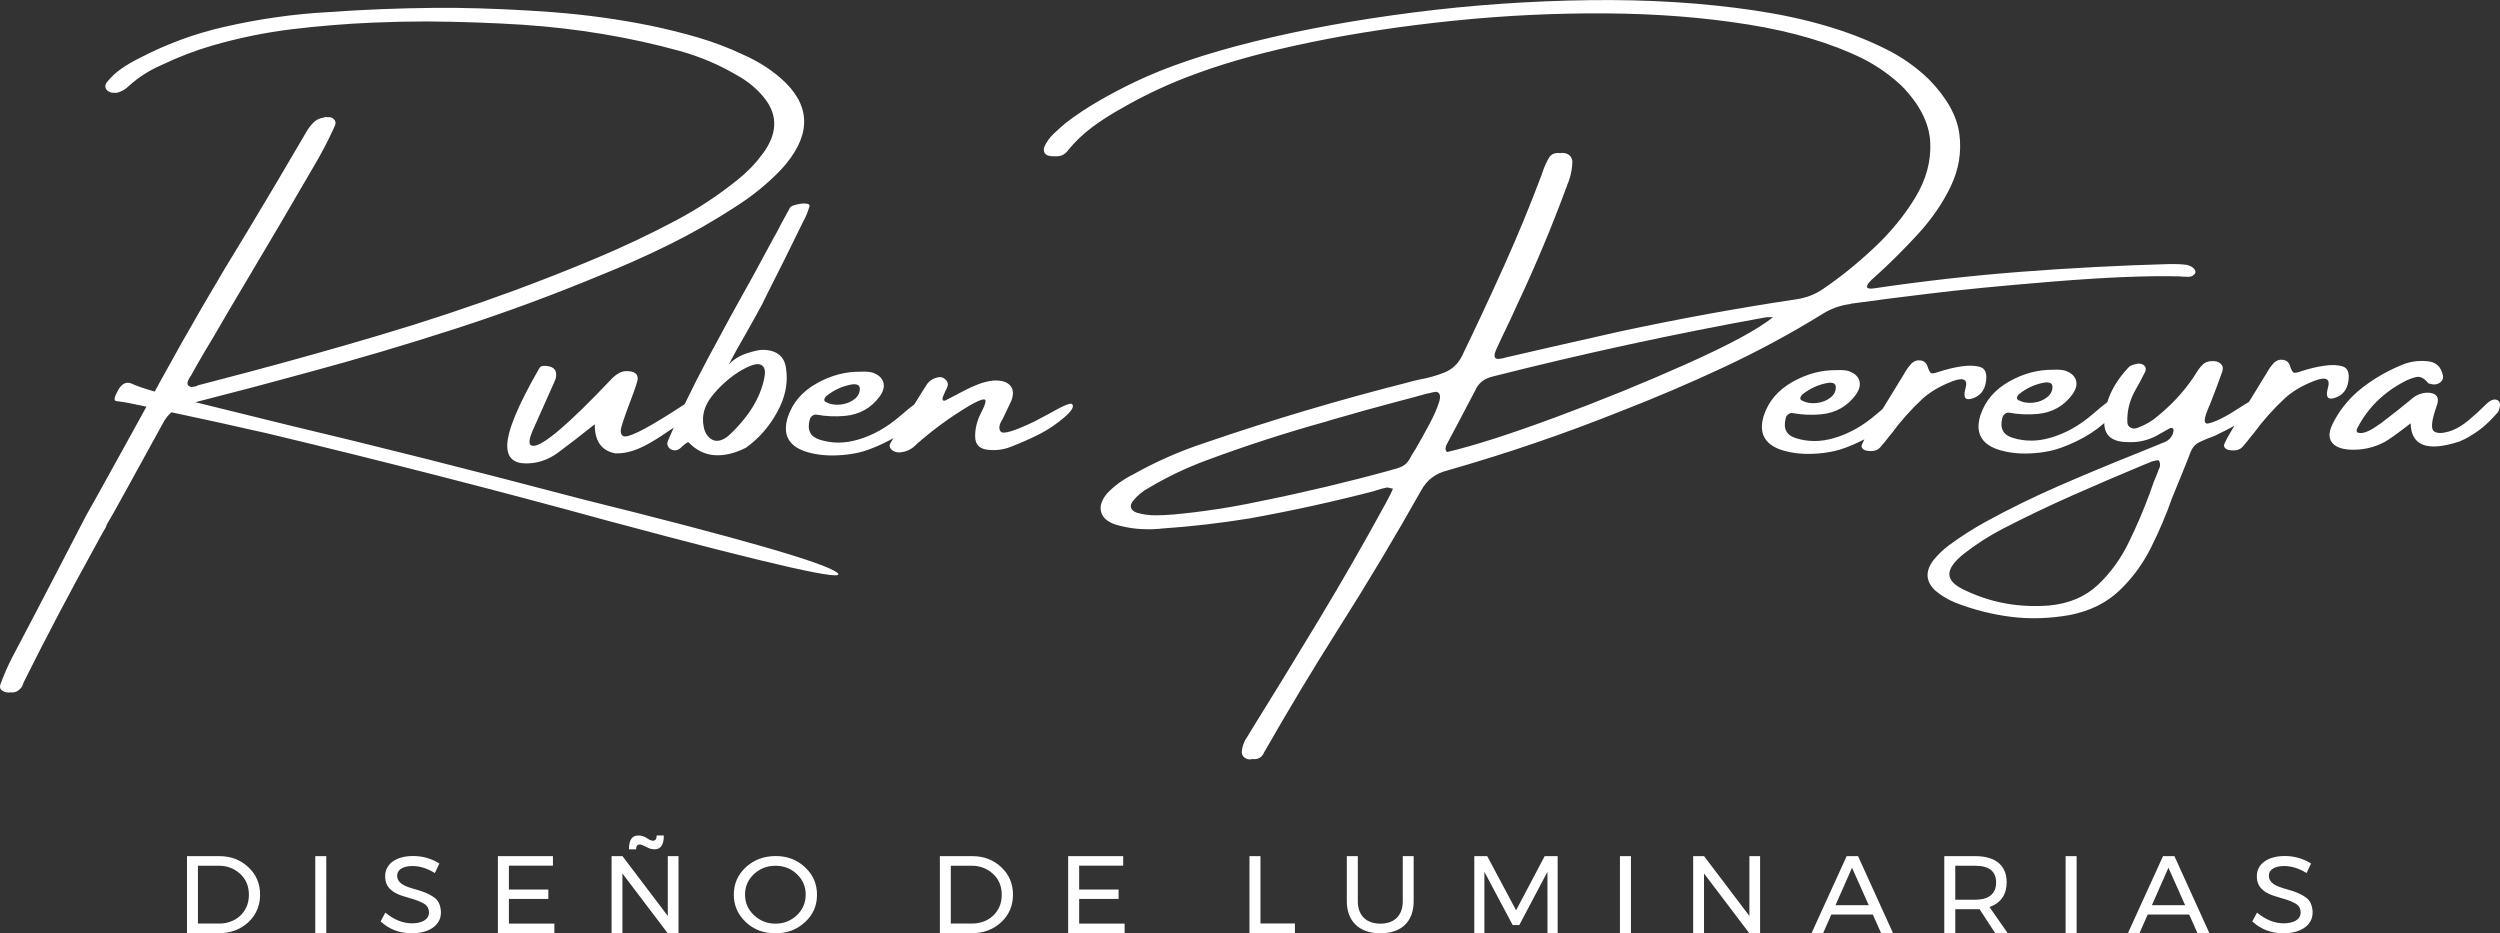 <svg version="1.1" id="Capa_1" xmlns="http://www.w3.org/2000/svg" xmlns:xlink="http://www.w3.org/1999/xlink" x="0px" y="0px" style="enable-background:new 0 0 1080 1080;" xml:space="preserve" viewBox="93.87 342.88 911.13 340.15">
<rect x="93.87" y="342.88" width="911.13" height="340.15" fill="#333333" stroke="none"/>
<style type="text/css">
	.st0{fill-rule:evenodd;clip-rule:evenodd;fill:#FFFFFF;}
	.st1{fill:#FFFFFF;}
</style>
<path class="st0" d="M1004.06,488.71c1.16,0.59,1.24,2.03,0.25,4.32c-1.43,1.67-2.95,3.24-4.57,4.69c-1.61,1.45-3.39,2.76-5.32,3.9  c-0.15,0-0.2,0.04-0.17,0.13c-1.29,0.79-2.65,1.48-4.08,2.05c-11.64,3.8-17.55,1.59-17.74-6.64c-4.76,3.7-7.93,5.97-9.5,6.81  c-3.9,2.07-8.08,3-12.55,2.79c-3.28-0.17-5.51-1.08-6.7-2.73c-1.19-1.65-1.07-3.88,0.34-6.7c2.18-4.45,5.26-8.41,9.24-11.89  c4.65-3.88,9.79-6.99,15.43-9.33c3.01-1.37,6.18-1.9,9.52-1.6c3.28,0.17,5.26,1.86,5.95,5.07c0.29,0.97,0.02,1.83-0.81,2.57  c-1.11,0.88-2.37,1.08-3.78,0.6c-0.1,0-0.23-0.02-0.39-0.07c-0.16-0.04-0.29-0.11-0.37-0.2c-1.43-1.76-2.85-2.49-4.27-2.2  c-1.42,0.29-2.95,0.87-4.6,1.76c-7.48,3.97-13.08,9.5-16.79,16.59c-0.22,0.31-0.35,0.65-0.4,1.02c-0.05,0.37,0.07,0.67,0.35,0.89  c0.88,0.26,1.86,0.21,2.93-0.17c1.07-0.38,2.14-0.93,3.21-1.65c1.07-0.73,1.98-1.33,2.71-1.82l0.21-0.2  c3.56-2.69,7.04-5.44,10.45-8.26c1.52-1.45,3.41-2.27,5.67-2.45c3.21-0.01,4.53,1.29,3.95,3.89c-0.3,0.97-0.62,1.94-0.97,2.91  c-1.31,4.18-1.39,6.63-0.23,7.36c1.16,0.72,2.95,0.72,5.36-0.01c2.41-0.73,4.83-2.12,7.26-4.17c2.43-2.05,4.47-3.92,6.13-5.62  C1001.49,488.67,1002.9,488.12,1004.06,488.71 M621.23,507.63c9.67-2.26,22.82-6.47,39.46-12.63c16.64-6.16,32.63-12.68,47.97-19.54  c15.34-6.86,25.8-12.52,31.39-16.97l-2.41,0c-33.66,6.08-66.99,13.3-99.99,21.67c-2.91,0.75-4.92,2.34-6,4.76  c-2.02,3.87-4.03,7.7-6.04,11.49c-1.51,2.82-3.03,5.68-4.56,8.59c-0.18,0.4-0.3,0.84-0.35,1.32  C620.66,506.79,620.83,507.23,621.23,507.63z M607.59,510.22c0.43-0.88,1.17-2.14,2.23-3.76c1.5-2.6,3.1-5.47,4.8-8.62  c1.7-3.15,2.93-5.91,3.69-8.29c0.76-2.38,0.39-3.67-1.1-3.89c-0.92,0.13-1.84,0.33-2.76,0.6c-0.19,0-0.44,0.05-0.75,0.13  c-3.41,0.97-6.86,1.9-10.36,2.79c-8.19,2.17-16.46,4.47-24.79,6.9c-0.35,0.09-0.77,0.22-1.23,0.4  c-14.82,4.11-29.43,8.84-43.81,14.19c-7.26,2.69-14.16,5.98-20.7,9.86c-2.46,1.28-4.51,2.98-6.16,5.09  c-0.62,0.88-0.81,1.68-0.54,2.41c0.26,0.73,0.93,1.29,2.01,1.68c2.21,0.66,4.48,0.98,6.81,0.98c2.04,0,4.1-0.09,6.17-0.27l0.15,0  c10.61-0.98,21.04-2.56,31.27-4.73c16.32-3.28,32.45-7.11,48.38-11.49c0.29-0.13,0.48-0.2,0.58-0.2c1.26-0.27,2.41-0.66,3.47-1.19  C606.01,512.27,606.89,511.41,607.59,510.22z M890.63,439.37c1.16,0.22,2.07,0.66,2.75,1.32c0.67,0.66,0.82,1.3,0.43,1.91  c-0.45,0.57-0.95,0.92-1.48,1.06c-0.53,0.13-1.11,0.15-1.73,0.07c-0.78,0-1.6-0.04-2.46-0.13c-11.55-0.29-26.88,0.34-45.98,1.89  c-19.1,1.55-34.49,3.06-46.18,4.53c-9.02,1.07-18.03,2.23-27.03,3.47c-0.19,0-0.46,0.07-0.8,0.2c-3.75,0.49-7.19,1.75-10.33,3.78  c-11.47,7.06-23.33,13.45-35.59,19.19c-12.26,5.74-24.76,11.08-37.5,16.03c-20.63,8.26-41.7,15.46-63.21,21.61  c-4.4,1.06-7.62,3.49-9.68,7.27c-9.68,17.22-19.76,34.06-30.22,50.52c-9.28,14.66-18.2,29.5-26.76,44.51  c-0.01,0.09-0.08,0.18-0.19,0.26c-0.32,0.79-0.75,1.43-1.28,1.92c-0.91,0.66-1.93,0.9-3.07,0.73c-0.66,0.18-1.29,0.18-1.9,0  c-1.31-0.48-1.97-1.36-1.99-2.64c0.19-2.11,0.96-4.09,2.32-5.94c0.11-0.09,0.16-0.2,0.16-0.33c8.65-13.91,17.17-27.83,25.56-41.74  c8.39-13.91,16.49-28.02,24.3-42.33c0.65-1.19,1.29-2.4,1.92-3.63c0.24-0.62,0.53-1.25,0.85-1.91c-0.75-0.17-1.44-0.33-2.08-0.46  c-1.18,0.22-2.37,0.53-3.57,0.93c-0.4,0.09-0.81,0.22-1.23,0.4c-15.01,3.89-30.17,7.22-45.48,9.97  c-10.66,1.73-21.32,2.96-31.98,3.68c-0.55,0.09-1.04,0.13-1.48,0.13c-1.08,0.09-2.16,0.14-3.23,0.14c-4.13,0.01-8.13-0.56-11.99-1.7  c-2.96-0.96-4.73-2.49-5.32-4.58c-0.58-2.09,0.13-4.34,2.14-6.77c2.68-2.82,5.85-5.13,9.52-6.94c8.32-4.68,17.05-8.52,26.17-11.52  c24.34-8.35,49.01-15.69,74-22.02c1.35-0.4,2.77-0.75,4.25-1.06c3.23-0.58,6.24-1.43,9.03-2.55c2.79-1.13,4.9-3.08,6.33-5.85  c5.3-10.96,10.42-21.93,15.37-32.92c4.95-10.98,9.55-22.15,13.82-33.51c-0.03-0.09,0.01-0.22,0.14-0.4c0.64-2.07,1.5-4.01,2.59-5.81  c0.44-0.62,1.01-1.05,1.72-1.29c0.71-0.24,1.43-0.3,2.16-0.17c0.53-0.13,1.12-0.13,1.75,0c1.6,0.35,2.52,1.32,2.75,2.9  c-0.03,2.99-0.66,5.9-1.88,8.71c-0.01,0.09-0.06,0.22-0.13,0.4c-5.35,14.53-11.32,28.81-17.93,42.85c-1.73,3.87-3.52,7.7-5.38,11.49  c-0.68,1.37-1.33,2.77-1.98,4.23c-0.83,1.72-1.18,2.89-1.05,3.53c0.13,0.64,0.63,0.93,1.48,0.89c0.86-0.05,1.89-0.27,3.1-0.66  c0.4-0.09,0.83-0.18,1.28-0.27c4.72-1.11,9.43-2.19,14.12-3.26c8.57-1.95,17.2-3.9,25.87-5.85c21.26-4.56,42.67-8.47,64.21-11.71  c3.81-0.58,7.17-1.92,10.08-4.04c6.13-4.19,12.21-9.11,18.24-14.78c6.03-5.66,11.03-11.76,14.98-18.3  c3.96-6.54,5.77-13.25,5.42-20.13c-0.34-6.88-3.8-13.71-10.37-20.47c-4.28-4.04-9.12-7.42-14.53-10.14  c-11.45-5.57-25.21-9.65-41.28-12.24c-16.07-2.59-33.31-3.95-51.74-4.08c-18.42-0.13-36.88,0.75-55.36,2.63  c-18.48,1.88-35.78,4.47-51.9,7.77c-16.12,3.3-29.94,7.05-41.47,11.25c-10.02,3.58-19.54,7.99-28.56,13.24  c-3.67,2.03-7.12,4.26-10.35,6.68c-3.23,2.42-6.12,5.2-8.68,8.33c-0.97,1.37-2.26,2.09-3.88,2.18l-1.46,0  c-0.63,0-1.23-0.07-1.81-0.23c-0.57-0.15-1.03-0.47-1.36-0.95c-0.2-0.4-0.31-0.8-0.3-1.22c0-0.42,0.07-0.78,0.19-1.09  c0.81-1.76,1.92-3.31,3.34-4.66c1.41-1.34,2.87-2.66,4.36-3.93c3.92-3,8-5.71,12.22-8.14c4.22-2.43,8.54-4.7,12.96-6.82  c11.36-5.47,25.89-10.4,43.57-14.78c17.69-4.38,37.1-7.92,58.26-10.62c21.15-2.7,42.46-4.18,63.91-4.46  c21.45-0.28,41.54,0.98,60.27,3.76c18.72,2.79,34.64,7.47,47.76,14.05c5.87,2.89,11.13,6.6,15.8,11.13  c6.49,6.68,10.16,13.28,11.02,19.81c0.86,6.53-0.17,12.87-3.09,19.01c-2.92,6.14-6.94,12-12.06,17.57  c-5.12,5.57-10.37,10.78-15.75,15.63c-0.64,0.48-1.27,1.09-1.91,1.82c-0.64,0.73-0.91,1.33-0.82,1.82c0.1,0.48,0.89,0.64,2.37,0.46  c17.98-2.67,35.9-4.69,53.78-6.06c17.88-1.37,35.87-2.31,53.97-2.82l1.61,0C887.58,439.11,889.1,439.2,890.63,439.37z   M156.35,493.14c-1.22,1.04-2.26,2.38-3.11,4.01c-11.34,20.65-17.34,31.55-18.01,32.69c-0.71,1.28-1.48,2.6-2.3,3.96  c-0.2,0.35-0.35,0.73-0.43,1.12c-1.53,2.64-3.01,5.31-4.43,7.99c-8.96,16.2-17.51,32.47-25.65,48.8c-0.01,0.22-0.08,0.42-0.2,0.59  c-0.09,0.4-0.29,0.79-0.62,1.19c-1.07,1.37-2.4,1.94-3.99,1.72c-0.45,0.09-0.89,0.09-1.31,0c-0.9-0.17-1.57-0.5-2.03-0.99  c-0.46-0.48-0.52-1.17-0.19-2.05c1.16-3.21,2.55-6.4,4.17-9.57c5.68-10.74,11.32-21.55,16.95-32.42c3.38-6.47,6.74-12.97,10.1-19.48  c1.5-2.6,6.09-10.84,13.75-24.73c3.33-6.04,6.06-11,8.19-14.87c-1.71-0.36-3.41-0.72-5.12-1.07c-1.6-0.35-3.22-0.63-4.86-0.85  c-0.29,0-0.6-0.04-0.93-0.13c-1.07,0-0.9-1.28,0.52-3.86c1.41-2.58,3.14-3.38,5.18-2.42c1.53,0.74,4.27,1.67,8.24,2.82  c1.06-1.95,1.8-3.31,2.21-4.08c10.09-18.4,20.68-36.63,31.79-54.68c7.11-11.8,14.14-23.67,21.09-35.6c0.79-1.45,1.78-2.75,2.98-3.9  c0.97-0.88,2.12-1.41,3.46-1.59c0.45-0.22,0.89-0.27,1.33-0.13c1.07-0.13,1.9,0.12,2.49,0.76c0.59,0.64,0.7,1.4,0.32,2.28  c-0.27,0.66-0.59,1.34-0.94,2.05c-1.91,4.14-4.08,8.25-6.5,12.35c-8.01,13.83-16.12,27.63-24.34,41.41  c-4.22,7.05-8.38,14.11-12.48,21.2c-2.06,3.39-4.09,6.82-6.07,10.3c-0.71,1.28-1.44,2.58-2.18,3.9l-0.42,0.59  c-0.29,0.48-0.53,0.97-0.7,1.45c-0.17,0.48-0.16,0.92,0.05,1.32c0.35,0.4,0.79,0.64,1.31,0.72l1.65-0.27  c0.19-0.13,0.39-0.24,0.6-0.33l17.73-4.65c16.52-4.38,32.95-9,49.3-13.87c16.35-4.86,32.58-10.26,48.68-16.18  c10.02-3.71,19.94-7.63,29.77-11.76c9.83-4.13,19.49-8.71,28.98-13.74c7.88-4.19,15.33-9.11,22.34-14.75  c3.48-2.78,6.51-5.93,9.11-9.45c5.24-7.05,5.6-13.62,1.09-19.73c-2.76-3.65-6.28-6.63-10.56-8.96c-6.36-3.77-13.29-6.71-20.79-8.81  c-18.3-5.03-37.35-8.21-57.15-9.54c-11.58-0.73-23.35-1.13-35.3-1.2c-6.42,0.01-12.89,0.15-19.4,0.43  c-9.72,0.41-19.49,1.21-29.32,2.39c-9.83,1.18-19.61,3.19-29.34,6.02c-6.19,1.81-12.24,4.13-18.13,6.96  c-4.54,1.94-8.58,4.52-12.12,7.74c-0.98,0.97-2.13,1.7-3.44,2.18c-0.62,0.26-1.2,0.35-1.72,0.27c-1.08,0.09-1.98-0.2-2.67-0.85  c-0.97-0.97-0.97-2.02-0.01-3.17c1.51-1.85,3.25-3.46,5.24-4.83c1.99-1.37,4.06-2.58,6.22-3.64c9.83-5.16,20.06-8.96,30.68-11.4  c12.97-3.01,25.97-4.86,38.99-5.54c12.59-0.9,25.22-1.4,37.88-1.51l7.51-0.01c12.08,0.16,24.06,0.69,35.93,1.59  c11.87,0.91,23.59,2.51,35.17,4.83c5.94,1.22,11.79,2.68,17.57,4.36c5.78,1.68,11.34,3.8,16.68,6.34c5.89,2.59,11,5.97,15.33,10.14  c9.57,9.53,9.01,20.11-1.67,31.74c-4.97,5.16-10.53,9.67-16.68,13.55c-7.69,5.03-15.62,9.56-23.78,13.6  c-8.16,4.04-16.48,7.76-24.97,11.16c-17.51,7.28-35.22,13.82-53.12,19.61c-17.91,5.79-35.9,11.12-53.98,15.99  c-13.64,3.75-27.27,7.35-40.89,10.81c9.28,2.32,20.74,5.14,34.36,8.47c29.75,7.04,65.3,16,106.66,26.89  c57.27,14.21,88.22,23.12,92.84,26.74c4.62,3.62-23.08-2.64-83.11-18.77c-41.12-11.28-82.6-21.93-124.43-31.94  C179.73,498.19,168.06,495.62,156.35,493.14z M880.41,514.61c-0.04-0.22,0.03-0.42,0.2-0.59c0.3-0.48,0.46-1.01,0.5-1.58  c0.04-0.57-0.11-1.17-0.45-1.78l-0.8,0c-0.73,0.13-1.35,0.29-1.86,0.46c-1.06,0.4-2.12,0.84-3.2,1.32  c-8.61,3.58-17.2,7.26-25.77,11.06c-8.57,3.8-17,7.83-25.28,12.11c-5.01,2.6-9.74,5.65-14.2,9.13c-3.62,2.91-5.36,5.45-5.23,7.63  c0.13,2.18,2.22,4.14,6.28,5.9c9.26,4.34,19.26,6.11,29.99,5.3c7.28-0.67,13.21-3.17,17.81-7.48c4.59-4.32,8.35-9.48,11.28-15.49  c2.93-6.01,5.49-12.01,7.69-17.99C878.3,519.78,879.32,517.12,880.41,514.61z M829.55,486.65c-0.27,0.31-0.46,0.65-0.58,1.02  c-0.12,0.37,0.03,0.72,0.44,1.02c1.71,0.88,3.56,1.19,5.56,0.95c2-0.25,3.68-0.93,5.06-2.05c1.38-1.12,1.99-2.5,1.83-4.13  c-0.13-0.57-0.47-0.93-1.01-1.09c-0.55-0.15-1.1-0.18-1.64-0.1C835.64,482.85,832.42,484.31,829.55,486.65z M908.2,498.05  c-2.03,1.12-4.36,2.32-7,3.59c-2.58,0.97-4.46,1.74-5.62,2.32c-1.16,0.57-2.01,1.3-2.57,2.18c-0.55,0.88-1.14,2.25-1.77,4.09  c-0.58,1.36-1.32,3.19-2.21,5.48c-1.17,2.82-2.36,5.72-3.56,8.72c-2.15,6.12-4.72,12.16-7.72,18.12  c-2.99,5.97-6.83,11.17-11.52,15.62c-4.69,4.45-10.71,7.41-18.06,8.87c-7.42,1.29-14.58,1.5-21.47,0.63  c-6.89-0.87-13.65-2.6-20.27-5.18c-2.67-1.1-5.07-2.54-7.2-4.34c-3.54-3.29-3.79-6.99-0.74-11.08c1.63-2.03,3.53-3.85,5.71-5.49  c4.26-3.13,8.75-6,13.46-8.6c8.72-4.76,17.65-9.13,26.79-13.11c9.14-3.97,18.35-7.81,27.63-11.52c0.62-0.27,1.34-0.55,2.14-0.86  c2.55-1.06,5.15-2.12,7.79-3.18c1.9-0.62,3.16-1.74,3.78-3.37c0.21-0.57,0.27-1.1,0.18-1.58c-0.12-0.31-0.31-0.48-0.57-0.53  c-0.26-0.04-0.55,0.02-0.87,0.2c-0.93,0.49-1.9,1.04-2.92,1.65c-0.53,0.26-1.1,0.6-1.72,0.99c-3.39,1.76-6.88,2.54-10.47,2.33  c-5.69,0.01-8.58-2.3-8.65-6.92c0,0,0-0.01,0-0.02c-0.05,0.05-0.11,0.1-0.17,0.15c-2.85,2.51-6.15,4.66-9.89,6.45  c-3.75,1.79-6.9,2.96-9.45,3.51c-2.55,0.55-5.15,0.88-7.79,0.97c-4.31,0.18-8.26-0.34-11.86-1.57c-5.86-2.15-7.86-6.26-5.98-12.33  c1.72-5.24,5.2-9.33,10.43-12.29c5.23-2.96,10.61-4.39,16.14-4.31l0.15,0c1.43-0.09,2.75,0,3.97,0.26c2.18,0.7,3.54,1.84,4.09,3.42  c0.55,1.58,0.14,3.34-1.23,5.28c-3.13,4.27-7.37,6.65-12.72,7.15c-3.53,0.31-6.94,0.16-10.25-0.45c-0.67-0.09-1.24,0.07-1.71,0.46  c-0.48,0.4-0.77,0.88-0.88,1.45c-0.98,3.78,0.29,6.2,3.82,7.25c4.38,1.36,8.93,1.35,13.65-0.02c5.47-1.55,10.67-4.46,15.6-8.73  c2.1-1.83,3.83-3.24,5.17-4.23c0.33-1.07,0.73-2.13,1.2-3.17c1.55-3.39,3.76-6.58,6.61-9.58c0.27-0.31,0.67-0.56,1.2-0.76  c0.53-0.2,1.07-0.34,1.62-0.43c0.1,0,0.23-0.04,0.39-0.13c1.08-0.09,1.91,0.15,2.48,0.72c0.57,0.57,0.68,1.3,0.35,2.18  c-0.63,1.23-1.28,2.49-1.94,3.76l-1.62,2.9c-2.15,3.79-3.14,7.75-2.96,11.88c0.06,0.88,0.47,1.52,1.23,1.91  c0.76,0.39,1.63,0.39,2.59,0c2.89-1.06,5.41-2.56,7.56-4.5c5.81-4.76,10.59-10.24,14.37-16.45c0.58-0.88,1.22-1.63,1.92-2.25  c0.7-0.62,1.65-0.97,2.83-1.06c1.5-0.13,2.66,0.16,3.45,0.88c0.8,0.72,1.02,1.68,0.66,2.87c-1.4,3.96-2.87,7.88-4.4,11.75  c-0.07,0.31-0.2,0.59-0.39,0.86c-0.38,0.88-0.75,1.81-1.09,2.77c-0.35,0.97-0.52,1.82-0.53,2.54c0,0.73,0.33,1.09,1.02,1.09  c2.68-0.49,6.59-2.43,11.75-5.82c1.24-0.82,2.34-1.5,3.32-2.05c2.19-3.58,4.39-7.17,6.61-10.76c0.06-0.09,0.1-0.18,0.11-0.26  c0.67-1.14,1.44-2.2,2.32-3.17c0.98-0.97,2.1-1.37,3.36-1.19c1.26,0.17,2.1,0.85,2.52,2.04c0.51,1.54,0.97,2.41,1.36,2.61  c0.39,0.2,1.27,0.05,2.64-0.43c2.92-0.97,5.77-1.66,8.53-2.06c2.76-0.4,5.04-0.31,6.83,0.29c1.79,0.59,2.45,2.4,1.97,5.44  c-0.48,3.04-2.08,5.02-4.8,5.95c-2.72,0.93-3.6-0.28-2.64-3.63c0.96-3.34-0.7-4.19-4.98-2.53c-4.28,1.66-7.83,3.74-10.63,6.25  c-4.27,3.97-8.08,8.24-11.42,12.82c-0.38,0.4-0.66,0.73-0.85,0.99c-0.95,1.28-1.94,2.49-2.94,3.63c-0.61,0.79-1.35,1.29-2.22,1.49  c-0.87,0.2-1.72,0.23-2.55,0.1c-0.86-0.09-1.51-0.37-1.94-0.85c-0.43-0.48-0.47-1.05-0.1-1.72c0.55-1.19,1.19-2.4,1.92-3.63  C907.1,499.87,907.65,498.96,908.2,498.05z M750.6,486.77c-0.27,0.31-0.46,0.65-0.58,1.02c-0.12,0.37,0.03,0.72,0.44,1.02  c1.71,0.88,3.56,1.19,5.56,0.95c2-0.24,3.68-0.93,5.06-2.05c1.38-1.12,1.99-2.5,1.83-4.13c-0.13-0.57-0.47-0.93-1.01-1.09  c-0.55-0.15-1.1-0.19-1.64-0.1C756.69,482.98,753.47,484.43,750.6,486.77z M773.36,502.99c-0.53,0.27-1.06,0.54-1.6,0.8  c-3.75,1.79-6.9,2.96-9.45,3.51c-2.56,0.55-5.15,0.88-7.79,0.97c-4.31,0.18-8.26-0.34-11.86-1.56c-5.86-2.15-7.86-6.26-5.98-12.33  c1.72-5.24,5.2-9.33,10.43-12.29c5.23-2.96,10.61-4.39,16.14-4.31h0.15c1.42-0.09,2.75,0,3.97,0.26c2.18,0.7,3.54,1.84,4.09,3.42  c0.55,1.58,0.14,3.34-1.23,5.28c-3.13,4.27-7.37,6.65-12.72,7.15c-3.53,0.31-6.94,0.16-10.25-0.45c-0.67-0.09-1.24,0.07-1.71,0.46  c-0.48,0.4-0.77,0.88-0.88,1.45c-0.98,3.78,0.29,6.2,3.82,7.25c4.38,1.36,8.93,1.35,13.64-0.02c5.47-1.55,10.67-4.46,15.6-8.73  c0.8-0.7,1.55-1.33,2.25-1.91c2.65-4.35,5.33-8.71,8.02-13.08c0.06-0.09,0.1-0.18,0.11-0.26c0.67-1.15,1.44-2.2,2.32-3.17  c0.98-0.97,2.1-1.37,3.36-1.19c1.26,0.17,2.1,0.85,2.52,2.04c0.51,1.54,0.96,2.41,1.36,2.6c0.39,0.2,1.27,0.05,2.64-0.43  c2.93-0.97,5.77-1.66,8.53-2.06c2.76-0.4,5.04-0.3,6.83,0.29c1.79,0.59,2.45,2.4,1.97,5.44c-0.48,3.04-2.08,5.02-4.8,5.95  c-2.72,0.93-3.6-0.28-2.64-3.62c0.96-3.35-0.7-4.19-4.98-2.53c-4.29,1.66-7.83,3.74-10.63,6.25c-4.27,3.97-8.08,8.24-11.42,12.82  c-0.38,0.4-0.66,0.73-0.85,0.99c-0.95,1.28-1.93,2.49-2.94,3.63c-0.61,0.79-1.35,1.29-2.22,1.49c-0.87,0.2-1.72,0.23-2.55,0.1  c-0.86-0.09-1.51-0.37-1.94-0.85c-0.44-0.48-0.47-1.06-0.1-1.72C772.81,504.08,773.08,503.54,773.36,502.99z M394.89,487.33  c-0.27,0.31-0.46,0.65-0.58,1.02c-0.12,0.37,0.03,0.71,0.44,1.02c1.71,0.88,3.56,1.19,5.56,0.95c2-0.25,3.68-0.93,5.06-2.05  c1.38-1.12,1.99-2.5,1.83-4.13c-0.13-0.57-0.47-0.93-1.02-1.09c-0.55-0.15-1.1-0.18-1.64-0.1  C400.98,483.54,397.76,484.99,394.89,487.33z M419.49,502.54c-1.1,0.64-2.25,1.25-3.44,1.82c-3.75,1.79-6.9,2.96-9.45,3.51  c-2.56,0.55-5.15,0.88-7.79,0.97c-4.31,0.18-8.26-0.34-11.86-1.56c-5.86-2.15-7.86-6.26-5.98-12.33c1.72-5.24,5.2-9.33,10.43-12.29  c5.23-2.96,10.61-4.39,16.14-4.31l0.15,0c1.42-0.09,2.75,0,3.97,0.26c2.17,0.7,3.54,1.84,4.09,3.42c0.55,1.58,0.14,3.34-1.23,5.28  c-3.13,4.27-7.37,6.65-12.72,7.15c-3.53,0.31-6.94,0.16-10.25-0.45c-0.67-0.09-1.24,0.07-1.71,0.46c-0.48,0.4-0.77,0.88-0.89,1.45  c-0.98,3.78,0.29,6.2,3.82,7.25c4.38,1.36,8.93,1.35,13.64-0.02c5.47-1.55,10.67-4.46,15.6-8.73c2.04-1.77,3.72-3.15,5.05-4.13  c1.51-2.42,3.03-4.83,4.54-7.23c0.98-1.45,2.45-2.36,4.4-2.71c0.82-0.13,1.58,0.1,2.28,0.69c0.7,0.59,1.05,1.26,1.05,2.01  c-0.11,0.7-0.44,1.54-0.98,2.51c-0.26,0.57-0.5,1.12-0.73,1.65c-0.23,0.53-0.3,0.97-0.21,1.32c0.09,0.35,0.4,0.46,0.93,0.33  c0.74-0.35,1.46-0.73,2.18-1.12c1.85-0.97,3.63-1.9,5.32-2.78c1.53-0.79,3.13-1.5,4.78-2.12c1.65-0.62,3.39-1.04,5.2-1.26  c2.9-0.18,4.96,0.41,6.18,1.77c1.22,1.36,1.36,3.25,0.42,5.67c-1.03,2.2-2.06,4.38-3.11,6.54c-1.34,2.03-1.58,3.57-0.72,4.62  c0.86,1.05,4.92-0.16,12.21-3.65l5.49-2.91c5.19-3,7.98-4.13,8.37-3.38c0.74,0.88-0.26,2.49-2.98,4.82  c-2.73,2.34-5.62,4.3-8.69,5.89c-3.07,1.59-6.65,3.18-10.74,4.77c-2.65,1.06-5.47,1.42-8.48,1.07c-3.01-0.35-4.51-1.99-4.51-4.94  c0-2.95,0.76-5.87,2.29-8.78c1.54-2.99,1.89-4.53,1.05-4.62c-0.84-0.09-2.61,0.64-5.3,2.19c-6.97,4.15-13.47,8.88-19.48,14.22  c-1.64,1.76-3.69,2.73-6.15,2.91c-1.27,0-2.25-0.36-2.95-1.08c-0.7-0.72-0.8-1.51-0.31-2.34  C418.77,503.72,419.13,503.13,419.49,502.54z M363.1,478.41c-3.76,2.43-7.02,5.38-9.78,8.86c-2.76,3.48-3.76,7.15-3.01,11.02  c0.4,2.24,1.39,3.82,2.98,4.75c1.58,0.92,3.47,0.59,5.66-1c2.11-1.81,4.25-4.08,6.43-6.81c2.18-2.73,3.92-5.64,5.24-8.72  c1.11-2.73,1.77-5.11,1.99-7.13c0.22-2.02-0.38-3.25-1.79-3.69C369.41,475.25,366.83,476.16,363.1,478.41z M339.41,498.73  c-3.16,2.2-6.02,4.05-8.56,5.52c-4.44,2.56-8.36,3.84-11.77,3.85l-1.02,0c-5.01-0.96-7.48-4.5-7.42-10.61  c-5.36,4.28-9.83,7.73-13.39,10.35c-3.56,2.62-7.43,3.94-11.62,3.94c-4.62,0.01-6.92-2.17-6.89-6.52  c0.03-5.32,3.93-14.72,11.69-28.19c0.31-0.57,0.85-0.86,1.63-0.86c3.06,0,4.57,1.09,4.52,3.29c0.02,0.79-0.25,1.76-0.82,2.9  c-0.17,0.31-2.76,6.12-7.77,17.43c-0.78,1.85-1.16,3.21-1.15,4.09c-0.01,0.97,0.48,1.45,1.45,1.45c3.55-0.01,12.92-8,28.1-24  c1.97-2.16,3.9-3.24,5.8-3.24c2.77,0,4.14,0.92,4.09,2.76c0.04,0.7-0.83,3.37-2.6,7.99c-2.38,6.29-3.57,9.93-3.57,10.89  c-0.01,1.45,0.52,2.18,1.59,2.17c2.54,0,9.78-3.92,21.69-11.74c2.63-5.47,5.46-11.05,8.5-16.75c5.59-10.48,11.18-20.69,16.78-30.64  c2.38-4.45,4.71-8.76,6.99-12.94c0.96-1.63,1.87-3.32,2.73-5.08c1.1-2.02,2.24-4.12,3.43-6.27c0.25-0.35,0.78-0.65,1.58-0.89  c0.8-0.24,1.63-0.42,2.49-0.53c0.86-0.11,1.59-0.09,2.22,0.06c0.62,0.15,0.89,0.43,0.8,0.82c-0.56,2.02-1.38,4.01-2.47,5.94  c-0.09,0.26-0.25,0.59-0.48,0.99c-4.1,8.45-8.27,16.84-12.52,25.16c-0.63,1.23-1.22,2.44-1.77,3.63c-1.51,2.82-3.41,6.25-5.7,10.3  c-2.49,4.27-4.67,8.19-6.52,11.75c1.75-1.85,3.91-3.21,6.49-4.07c2.58-0.86,4.55-1.29,5.91-1.3c5.14,0.08,7.98,2.38,8.51,6.91  c0.77,5.15-0.29,10.38-3.2,15.71c-2.9,5.33-6.72,9.69-11.47,13.08c-4.01,2.03-7.81,2.93-11.38,2.69c-3.57-0.24-6.74-1.8-9.49-4.7  c-0.34,0-0.69,0.14-1.03,0.43c-0.35,0.29-0.76,0.63-1.24,1.02c-0.5,0.57-1.08,1.01-1.74,1.32c-0.42,0.18-0.87,0.22-1.37,0.13  c-0.5-0.09-0.9-0.22-1.21-0.39c-1.04-0.79-1.38-1.76-1-2.9C337.92,502.07,338.65,500.41,339.41,498.73z"/>
<path class="st1" d="M926.11,683.02c-4.45,0-8.25-1.44-11.39-4.33l1.73-3.2c3.17,2.6,6.4,3.9,9.7,3.9c0.85,0,1.65-0.08,2.4-0.24  c0.75-0.15,1.4-0.39,1.96-0.71c0.56-0.32,1.01-0.73,1.34-1.23c0.33-0.51,0.49-1.11,0.49-1.82c-0.03-1.42-0.62-2.48-1.79-3.16  c-0.71-0.42-1.49-0.79-2.32-1.1c-0.84-0.31-1.75-0.61-2.75-0.88c-1.08-0.31-1.99-0.59-2.72-0.83c-0.73-0.25-1.36-0.48-1.86-0.71  c-0.51-0.23-0.93-0.46-1.28-0.68s-0.68-0.47-0.98-0.75c-1.51-1.17-2.26-2.86-2.26-5.05c0-1.13,0.24-2.16,0.72-3.06  c0.48-0.9,1.16-1.68,2.05-2.32c0.88-0.64,1.96-1.13,3.23-1.48c1.27-0.34,2.68-0.51,4.24-0.51c3.43,0,6.6,0.91,9.52,2.72l-1.64,3.48  c-2.78-1.7-5.5-2.55-8.16-2.55c-0.75,0-1.47,0.07-2.14,0.2c-0.67,0.14-1.26,0.35-1.77,0.63c-0.51,0.28-0.91,0.64-1.21,1.09  c-0.3,0.45-0.45,0.97-0.45,1.59c0,0.67,0.15,1.25,0.45,1.75c0.29,0.49,0.73,0.94,1.32,1.34c0.59,0.39,1.34,0.75,2.23,1.07  c0.9,0.32,1.95,0.65,3.15,0.97c1.11,0.3,2.22,0.68,3.32,1.14c1.1,0.45,2.08,0.99,2.93,1.61c0.81,0.55,1.42,1.27,1.83,2.16  c0.41,0.89,0.65,1.96,0.72,3.2c0,1.36-0.29,2.53-0.88,3.5c-0.59,0.97-1.37,1.78-2.35,2.4c-0.98,0.63-2.11,1.09-3.38,1.4  S927.48,683.02,926.11,683.02 M890.24,672.77l-6.08-13.65l-6.02,13.65H890.24z M899.09,682.98h-4.34l-3.02-6.79h-15.13l-3,6.79  h-4.21l12.8-28.08h4.15L899.09,682.98z M850.7,682.98h-4.01V654.9h4.01V682.98z M813.75,670.79c1.11,0,2.13-0.12,3.06-0.35  c0.93-0.23,1.73-0.6,2.4-1.1c0.67-0.5,1.2-1.15,1.58-1.95c0.38-0.79,0.56-1.76,0.56-2.88c0-4.07-2.53-6.1-7.6-6.1h-7.28v12.39  H813.75z M825.59,682.98h-4.56l-5.69-8.73h-1.95h-6.91v8.73h-4.01V654.9h11.28c1.73,0,3.3,0.19,4.71,0.57  c1.41,0.38,2.62,0.96,3.61,1.74c0.99,0.78,1.76,1.77,2.31,2.97c0.55,1.19,0.82,2.6,0.82,4.22c0,4.52-2.08,7.54-6.25,9.06  L825.59,682.98z M774.93,672.77l-6.08-13.65l-6.02,13.65H774.93z M783.79,682.98h-4.34l-3.02-6.79H761.3l-3,6.79h-4.21l12.8-28.08  h4.15L783.79,682.98z M735.35,682.98h-3.95l-16.5-21.77v21.77h-3.95V654.9h3.97l16.52,21.8v-21.8h3.9V682.98z M688.27,682.98h-4.01  V654.9h4.01V682.98z M661.56,682.98h-3.7l-0.02-22.37l-10.26,19.42h-2.4l-10.32-19.42v22.37h-3.68V654.9h4.71l10.52,19.74  l10.42-19.74h4.73V682.98z M596.95,683.02c-2.01,0-3.78-0.29-5.31-0.85c-1.53-0.57-2.81-1.38-3.84-2.41  c-1.03-1.03-1.79-2.26-2.31-3.68c-0.51-1.43-0.77-2.99-0.77-4.71V654.9h4.01v16.45c0,1.4,0.21,2.62,0.63,3.64s0.99,1.87,1.73,2.54  c0.73,0.67,1.6,1.16,2.6,1.49c1,0.32,2.09,0.49,3.27,0.49c1.1,0,2.14-0.15,3.12-0.46c0.99-0.3,1.86-0.78,2.6-1.44  c0.75-0.66,1.34-1.5,1.77-2.54c0.44-1.03,0.66-2.28,0.66-3.73V654.9h3.97v16.46c0,1.82-0.27,3.44-0.8,4.89  c-0.53,1.44-1.32,2.66-2.34,3.66c-1.03,1.01-2.29,1.78-3.8,2.31C600.62,682.75,598.89,683.02,596.95,683.02z M565.81,682.98h-16.57  V654.9h4.01v24.53h12.56V682.98z M503.73,682.98h-20.57V654.9h20.06v3.48h-16.05v8.69h14.37v3.44h-14.37v8.97h16.57V682.98z   M448.24,679.47c1.4,0,2.75-0.24,4.04-0.71c1.29-0.47,2.44-1.16,3.43-2.06c0.99-0.89,1.78-2,2.37-3.3c0.59-1.31,0.88-2.78,0.88-4.43  c0-3.14-1.08-5.7-3.25-7.68c-2.16-1.92-4.71-2.89-7.65-2.89h-7.67v21.07H448.24z M448.02,682.98h-11.61V654.9h11.76  c4.23,0,7.77,1.34,10.61,4.03c2.85,2.67,4.27,6.01,4.27,10.01c0,4.01-1.43,7.36-4.27,10.03  C455.9,681.64,452.32,682.98,448.02,682.98z M376.5,679.51c2.92,0,5.45-0.97,7.6-2.9c2.27-2.06,3.41-4.62,3.41-7.71  c0-2.89-1.04-5.34-3.12-7.35c-2.15-2.1-4.78-3.14-7.89-3.14c-3.03,0-5.64,1-7.83,3.02c-2.18,2.03-3.27,4.52-3.27,7.47  c0,3.02,1.1,5.54,3.31,7.55c1.1,1.03,2.3,1.8,3.6,2.31C373.61,679.26,375.01,679.51,376.5,679.51z M376.6,683.02  c-2.21,0-4.21-0.33-6.01-0.99c-1.8-0.67-3.45-1.71-4.95-3.12c-1.48-1.42-2.57-2.95-3.27-4.6c-0.71-1.64-1.06-3.44-1.06-5.4  c0-3.96,1.47-7.28,4.4-9.98c2.93-2.7,6.56-4.06,10.89-4.06c2.14,0,4.09,0.34,5.85,1.03c1.76,0.68,3.37,1.71,4.84,3.07  c1.49,1.41,2.59,2.94,3.29,4.6c0.7,1.66,1.05,3.46,1.05,5.42c0,4-1.47,7.34-4.42,10.01c-1.48,1.35-3.1,2.36-4.87,3.03  C380.57,682.69,378.66,683.02,376.6,683.02z M332.44,652.42c-0.34,0-0.7-0.04-1.07-0.11c-0.37-0.07-0.74-0.19-1.11-0.36  c-0.37-0.17-0.73-0.34-1.08-0.52c-0.35-0.18-0.68-0.33-0.98-0.45c-0.7-0.33-1.23-0.42-1.58-0.26c-0.62,0.12-0.92,0.69-0.92,1.7  h-2.61c0-3.36,1.12-5.05,3.37-5.05c0.51,0,1.05,0.08,1.62,0.23c0.57,0.15,1.14,0.43,1.73,0.85c0.56,0.41,1.08,0.67,1.54,0.76  c0.26,0.08,0.49,0.1,0.7,0.06c0.77-0.11,1.15-0.74,1.15-1.9h2.61C335.81,650.74,334.69,652.42,332.44,652.42z M341.16,682.98h-3.95  l-16.5-21.77v21.77h-3.95V654.9h3.97l16.52,21.8v-21.8h3.9V682.98z M295.9,682.98h-20.57V654.9h20.06v3.48h-16.05v8.69h14.37v3.44  h-14.37v8.97h16.57V682.98z M243.97,683.02c-4.45,0-8.25-1.44-11.39-4.33l1.73-3.2c3.17,2.6,6.4,3.9,9.7,3.9  c0.85,0,1.65-0.08,2.4-0.24c0.75-0.15,1.4-0.39,1.96-0.71c0.56-0.32,1.01-0.73,1.34-1.23c0.33-0.51,0.49-1.11,0.49-1.82  c-0.03-1.42-0.62-2.48-1.79-3.16c-0.71-0.42-1.49-0.79-2.32-1.1c-0.84-0.31-1.75-0.61-2.75-0.88c-1.08-0.31-1.99-0.59-2.72-0.83  c-0.73-0.25-1.36-0.48-1.86-0.71c-0.51-0.23-0.93-0.46-1.28-0.68c-0.35-0.22-0.68-0.47-0.98-0.75c-1.51-1.17-2.26-2.86-2.26-5.05  c0-1.13,0.24-2.16,0.72-3.06c0.48-0.9,1.16-1.68,2.05-2.32c0.88-0.64,1.96-1.13,3.23-1.48c1.27-0.34,2.68-0.51,4.24-0.51  c3.43,0,6.6,0.91,9.52,2.72l-1.64,3.48c-2.78-1.7-5.5-2.55-8.16-2.55c-0.75,0-1.47,0.07-2.14,0.2c-0.67,0.14-1.26,0.35-1.77,0.63  c-0.51,0.28-0.91,0.64-1.21,1.09c-0.3,0.45-0.45,0.97-0.45,1.59c0,0.67,0.15,1.25,0.45,1.75c0.29,0.49,0.73,0.94,1.32,1.34  c0.59,0.39,1.34,0.75,2.23,1.07c0.9,0.32,1.95,0.65,3.15,0.97c1.11,0.3,2.22,0.68,3.32,1.14c1.1,0.45,2.08,0.99,2.93,1.61  c0.81,0.55,1.42,1.27,1.83,2.16c0.41,0.89,0.65,1.96,0.72,3.2c0,1.36-0.29,2.53-0.88,3.5c-0.59,0.97-1.37,1.78-2.35,2.4  c-0.98,0.63-2.11,1.09-3.38,1.4C246.67,682.87,245.34,683.02,243.97,683.02z M212.78,682.98h-4.01V654.9h4.01V682.98z   M173.86,679.47c1.4,0,2.75-0.24,4.04-0.71c1.29-0.47,2.44-1.16,3.43-2.06c0.99-0.89,1.78-2,2.37-3.3c0.59-1.31,0.88-2.78,0.88-4.43  c0-3.14-1.08-5.7-3.25-7.68c-2.16-1.92-4.71-2.89-7.65-2.89h-7.67v21.07H173.86z M173.63,682.98h-11.61V654.9h11.76  c4.23,0,7.77,1.34,10.61,4.03c2.85,2.67,4.27,6.01,4.27,10.01c0,4.01-1.42,7.36-4.27,10.03  C181.52,681.64,177.94,682.98,173.63,682.98z"/>
</svg>